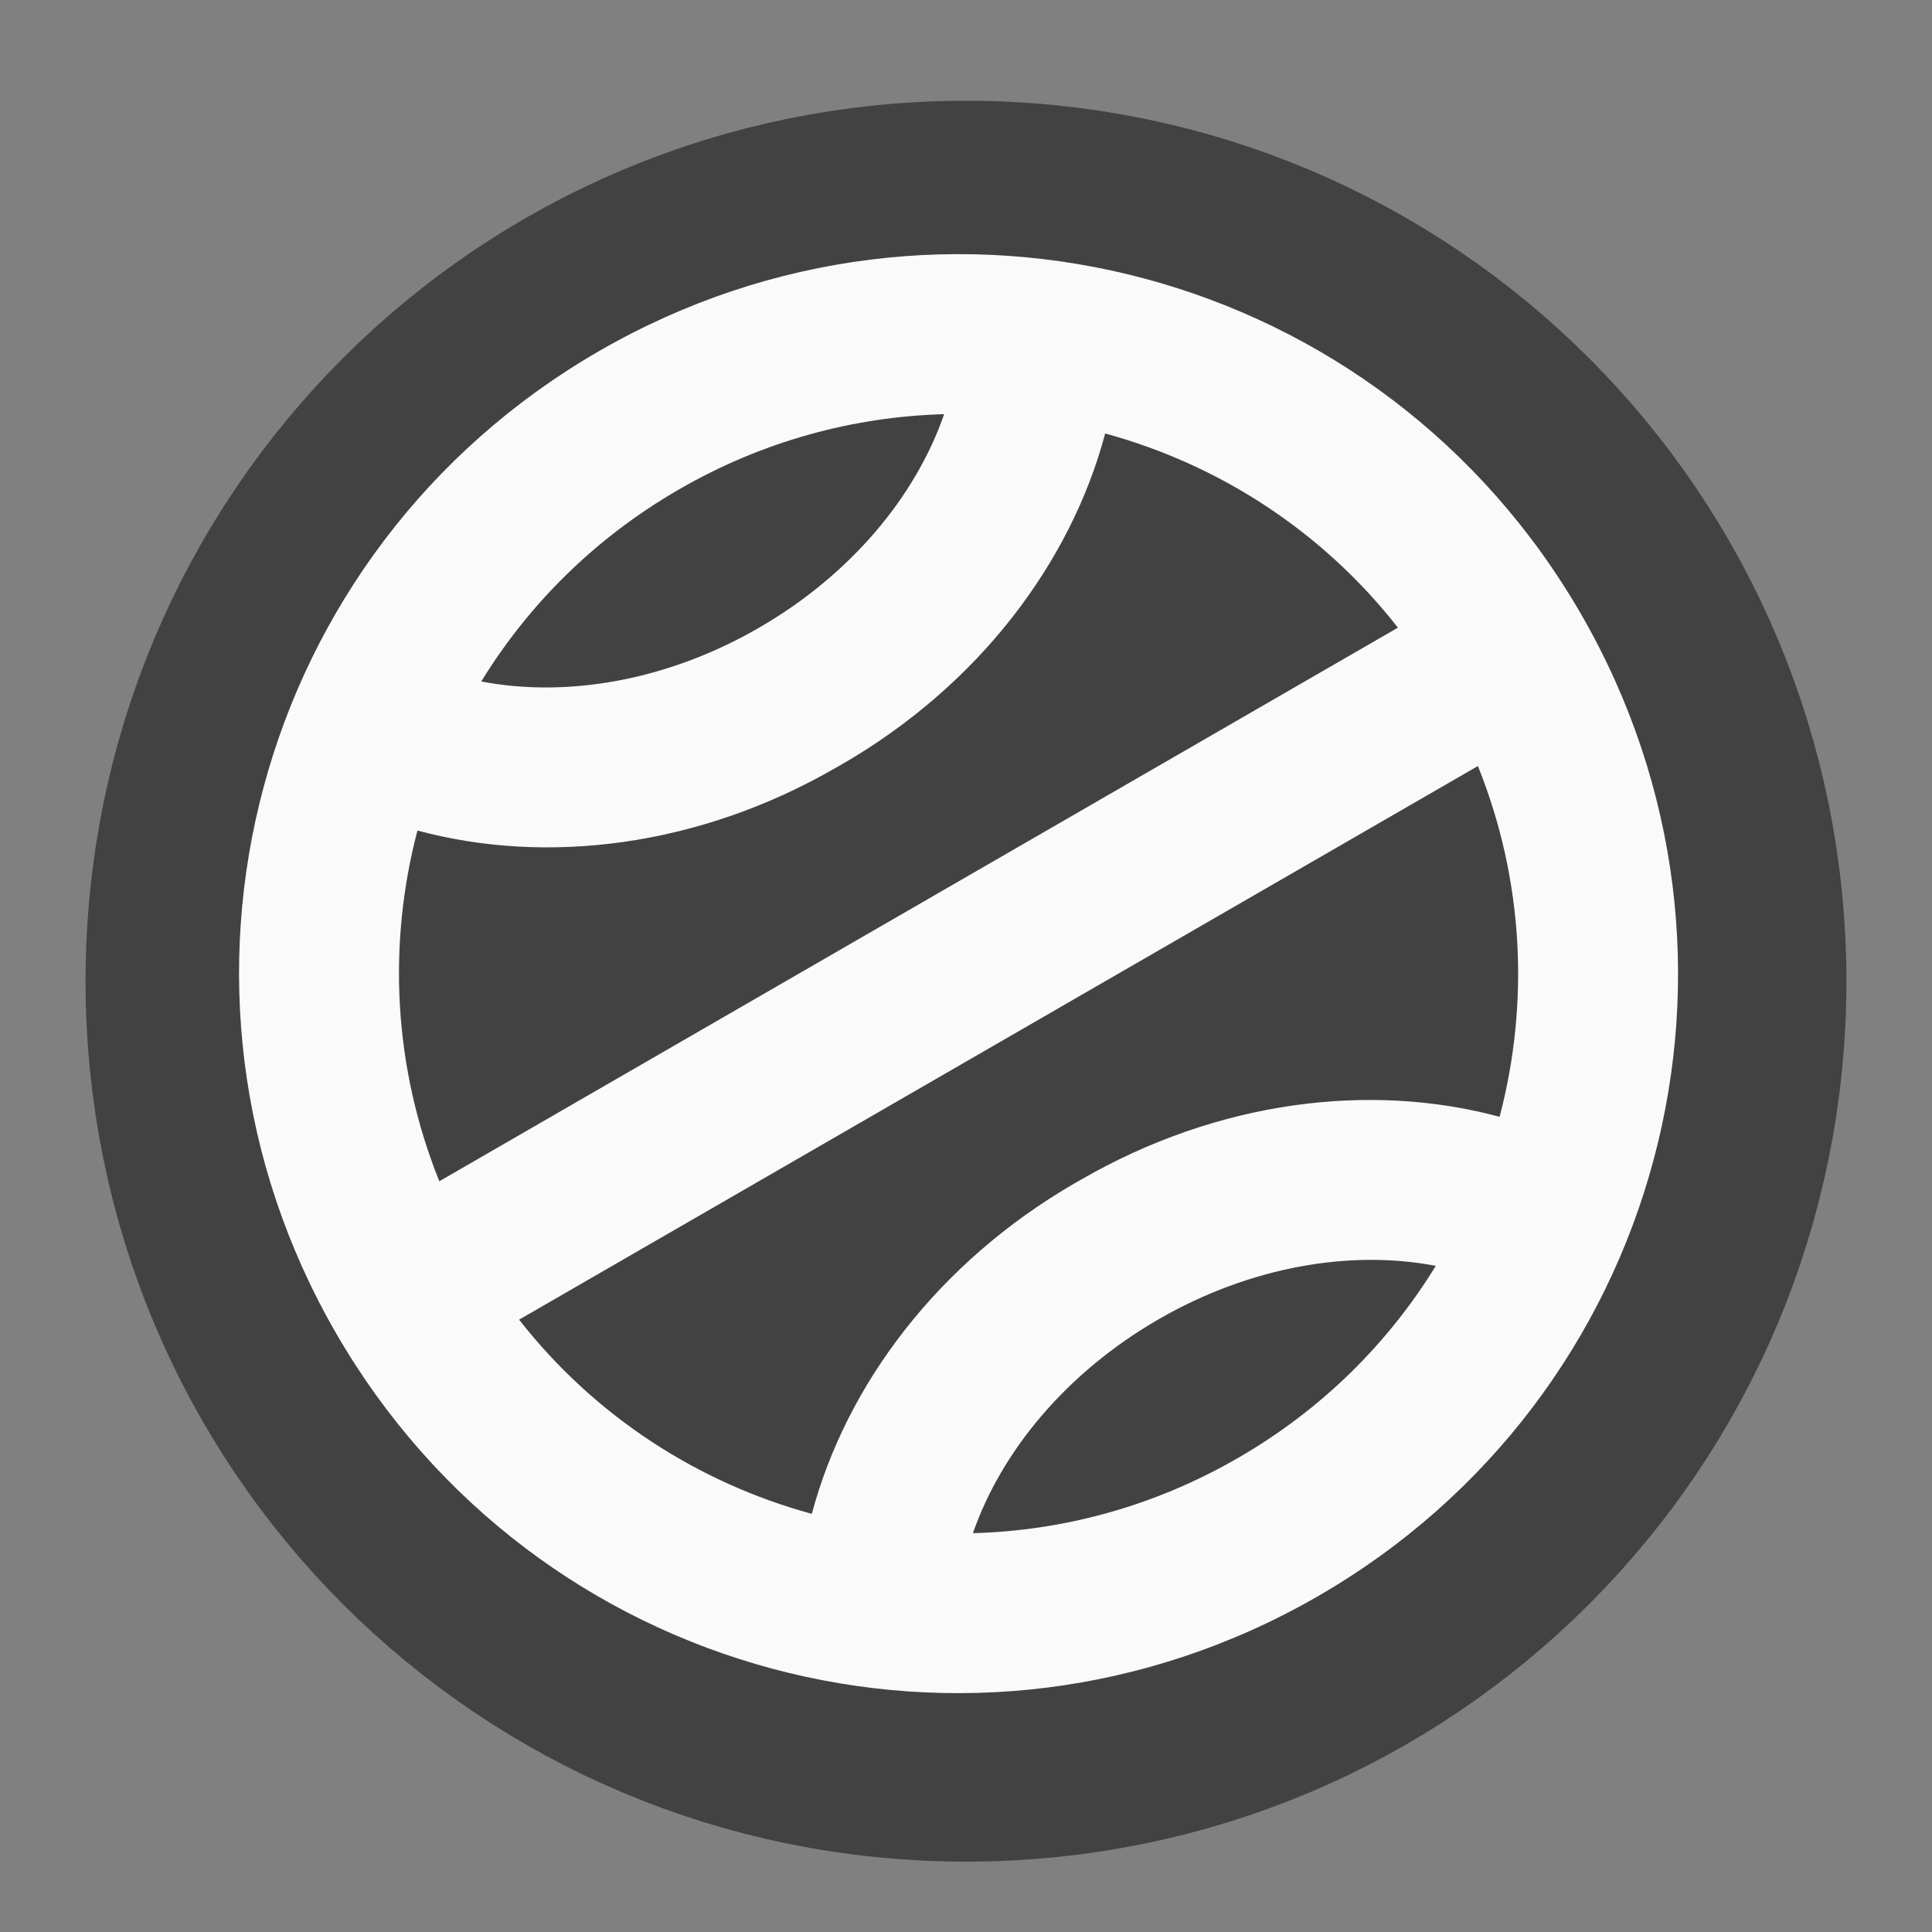 <svg height="48" viewBox="0 0 48 48" width="48" xmlns="http://www.w3.org/2000/svg"><rect x="0" y="0" width="48" height="48" fill="#808080" stroke="none"/><path d="m960.066 255.094c-399.017 0-720.089 321.072-720.089 720.089 0 398.86 321.072 719.931 720.089 719.931 398.86 0 719.931-321.072 719.931-719.931 0-399.017-321.072-720.089-719.931-720.089zm0 159.985c96.999 0 188.171 24.565 267.534 67.553-65.663 56.845-161.087 92.432-267.534 92.432-106.604 0-201.87-35.587-267.691-92.432 79.363-42.988 170.535-67.553 267.691-67.553zm-397.6 165.024c94.479 94.952 235.883 154.946 394.293 154.946h6.614c158.253 0 299.656-59.994 394.293-154.946 82.669 83.299 139.357 192.738 156.678 315.088h-1108.713c17.321-122.351 74.009-231.789 156.835-315.088zm-156.835 475.073h1108.713c-17.321 122.351-74.009 231.631-156.678 314.931-94.637-94.952-236.04-154.946-394.293-154.946h-6.614c-158.41 0-299.814 59.994-394.293 154.946-82.827-83.299-139.514-192.58-156.835-314.931zm554.435 319.969c106.447 0 201.87 35.587 267.534 92.432-79.363 43.145-170.535 67.553-267.534 67.553-97.156 0-188.328-24.407-267.691-67.553 65.82-56.845 161.087-92.432 267.691-92.432zm0 0" fill="none" stroke="#424242" stroke-linecap="round" stroke-linejoin="round" stroke-width="309.921" transform="scale(.025)"/><path d="m14.883 8.723c-8.566 4.945-11.484 15.828-6.535 24.398 4.945 8.57 15.828 11.484 24.398 6.535 8.57-4.945 11.484-15.828 6.535-24.398-4.945-8.566-15.828-11.484-24.398-6.535zm1.984 3.438c2.086-1.207 4.348-1.809 6.59-1.871-.707 2.039-2.316 3.988-4.605 5.309-2.285 1.32-4.777 1.738-6.895 1.332 1.172-1.91 2.824-3.566 4.91-4.77zm-6.496 8.473c3.211.867 6.992.406 10.395-1.559l.145-.082c3.402-1.965 5.691-5.008 6.547-8.223 2.812.766 5.387 2.414 7.273 4.824l-23.816 13.754c-1.145-2.844-1.285-5.895-.543-8.715zm2.527 12.152 23.82-13.754c1.145 2.844 1.281 5.898.539 8.715-3.211-.867-6.992-.406-10.395 1.559l-.145.082c-3.402 1.965-5.691 5.008-6.547 8.223-2.812-.766-5.383-2.41-7.273-4.824zm15.879-.004c2.285-1.32 4.777-1.738 6.895-1.332-1.172 1.91-2.824 3.566-4.91 4.77-2.086 1.207-4.348 1.812-6.59 1.871.711-2.039 2.316-3.984 4.605-5.309zm0 0" fill="#fafafa"/></svg>